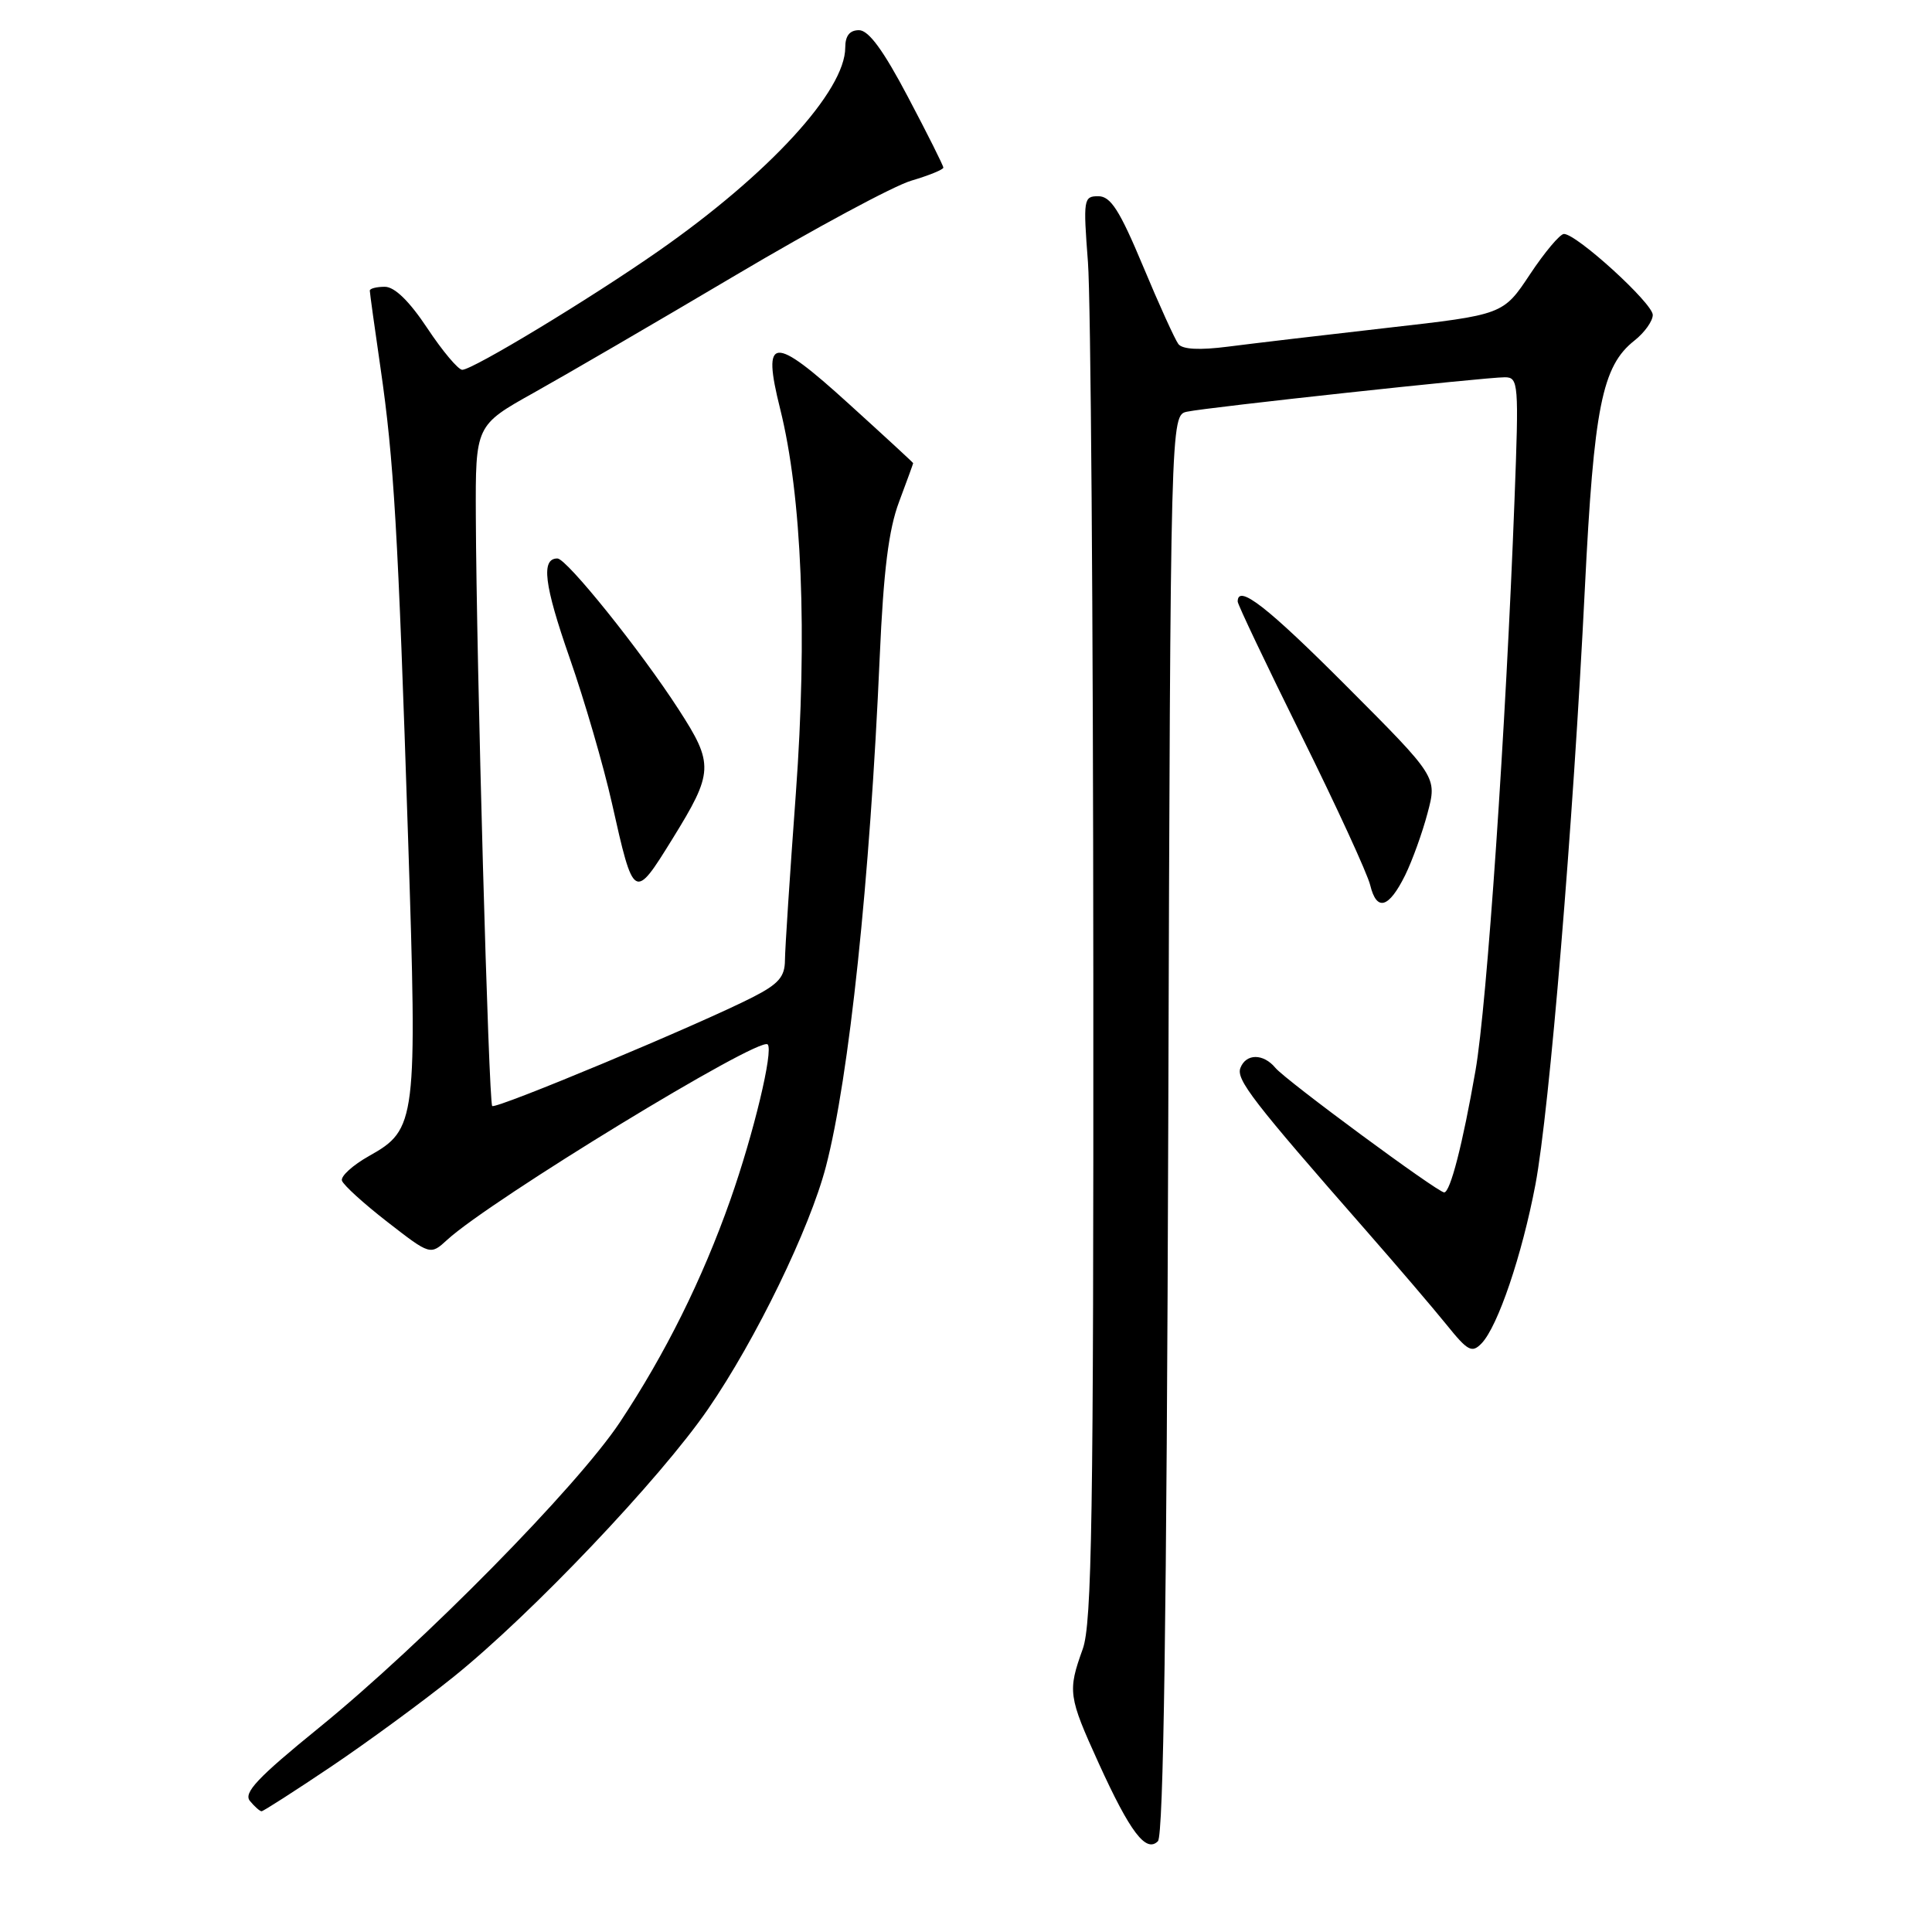 <?xml version="1.0" encoding="UTF-8" standalone="no"?>
<!DOCTYPE svg PUBLIC "-//W3C//DTD SVG 1.1//EN" "http://www.w3.org/Graphics/SVG/1.1/DTD/svg11.dtd" >
<svg xmlns="http://www.w3.org/2000/svg" xmlns:xlink="http://www.w3.org/1999/xlink" version="1.1" viewBox="0 0 256 256">
 <g >
 <path fill="currentColor"
d=" M 154.80 148.96 C 155.10 55.01 155.10 55.01 157.30 54.55 C 160.08 53.96 196.85 49.98 199.40 49.99 C 201.21 50.00 201.27 50.74 200.68 66.25 C 199.54 96.45 197.03 133.18 195.51 141.86 C 193.81 151.62 192.17 158.00 191.36 158.00 C 190.50 158.00 170.38 143.16 169.00 141.50 C 167.40 139.57 165.10 139.58 164.36 141.51 C 163.77 143.04 166.01 145.94 181.00 163.04 C 185.12 167.74 189.93 173.37 191.69 175.55 C 194.50 179.04 195.04 179.32 196.32 178.00 C 198.47 175.76 201.67 166.34 203.45 156.97 C 205.31 147.13 208.44 109.46 210.00 78.00 C 211.20 53.92 212.28 48.50 216.58 45.12 C 217.91 44.07 219.00 42.54 219.00 41.73 C 219.00 40.19 208.92 31.00 207.23 31.00 C 206.71 31.00 204.68 33.41 202.73 36.35 C 199.18 41.70 199.18 41.70 183.84 43.44 C 175.40 44.40 165.91 45.52 162.74 45.93 C 158.93 46.42 156.69 46.30 156.14 45.59 C 155.69 44.99 153.57 40.34 151.45 35.25 C 148.36 27.86 147.17 26.00 145.53 26.00 C 143.58 26.00 143.52 26.38 144.16 34.75 C 144.53 39.56 144.85 81.97 144.87 129.00 C 144.91 201.01 144.68 215.13 143.47 218.50 C 141.46 224.09 141.55 224.77 145.58 233.63 C 149.75 242.79 151.85 245.55 153.43 243.97 C 154.17 243.23 154.59 214.17 154.80 148.96 Z  M 43.87 234.09 C 48.71 230.83 56.01 225.48 60.10 222.19 C 70.43 213.88 87.46 195.96 93.82 186.71 C 100.15 177.51 107.30 162.79 109.44 154.57 C 112.52 142.76 115.27 116.68 116.57 87.00 C 117.07 75.63 117.75 70.17 119.13 66.50 C 120.16 63.75 121.00 61.44 121.00 61.37 C 121.00 61.30 117.15 57.75 112.44 53.48 C 102.37 44.33 100.94 44.43 103.37 54.16 C 106.26 65.72 107.00 83.99 105.45 105.19 C 104.67 115.81 104.02 125.73 104.01 127.23 C 104.00 129.43 103.17 130.38 99.75 132.13 C 92.75 135.71 65.68 147.02 65.22 146.55 C 64.75 146.08 63.13 87.77 63.05 68.43 C 63.00 56.36 63.00 56.36 70.75 52.03 C 75.01 49.65 87.05 42.64 97.50 36.45 C 107.95 30.26 118.41 24.63 120.75 23.94 C 123.09 23.25 125.00 22.47 125.00 22.21 C 125.00 21.95 122.90 17.75 120.32 12.87 C 117.05 6.66 115.10 4.00 113.82 4.00 C 112.59 4.00 112.00 4.74 112.00 6.30 C 112.00 12.04 101.87 23.07 87.23 33.28 C 78.13 39.63 62.64 49.00 61.25 49.00 C 60.72 49.00 58.64 46.53 56.63 43.50 C 54.24 39.90 52.29 38.00 50.99 38.00 C 49.90 38.00 49.00 38.23 49.00 38.51 C 49.00 38.79 49.64 43.40 50.42 48.76 C 52.19 60.93 52.74 70.22 54.08 111.26 C 55.30 148.65 55.18 149.65 48.91 153.17 C 46.74 154.39 45.12 155.86 45.31 156.44 C 45.50 157.03 48.21 159.49 51.34 161.92 C 57.02 166.33 57.02 166.33 59.26 164.28 C 64.99 159.02 100.62 137.29 101.72 138.39 C 102.51 139.18 99.87 150.20 96.77 159.00 C 93.05 169.54 88.16 179.38 82.13 188.47 C 76.44 197.02 56.05 217.73 42.25 228.95 C 34.10 235.57 32.23 237.57 33.12 238.64 C 33.74 239.39 34.43 240.00 34.66 240.00 C 34.89 240.00 39.03 237.34 43.87 234.09 Z  M 186.20 115.95 C 187.13 114.05 188.47 110.35 189.16 107.73 C 190.43 102.96 190.43 102.96 178.48 90.98 C 167.91 80.38 164.00 77.34 164.00 79.71 C 164.00 80.10 167.80 88.08 172.44 97.46 C 177.08 106.83 181.19 115.76 181.56 117.29 C 182.42 120.82 184.02 120.36 186.20 115.95 Z  M 89.10 111.16 C 94.56 102.33 94.62 101.26 89.92 94.00 C 84.87 86.18 75.08 74.00 73.86 74.00 C 71.67 74.00 72.09 77.46 75.47 87.15 C 77.46 92.84 79.98 101.51 81.08 106.41 C 83.98 119.35 84.02 119.37 89.10 111.16 Z "/>
</g>
</svg>